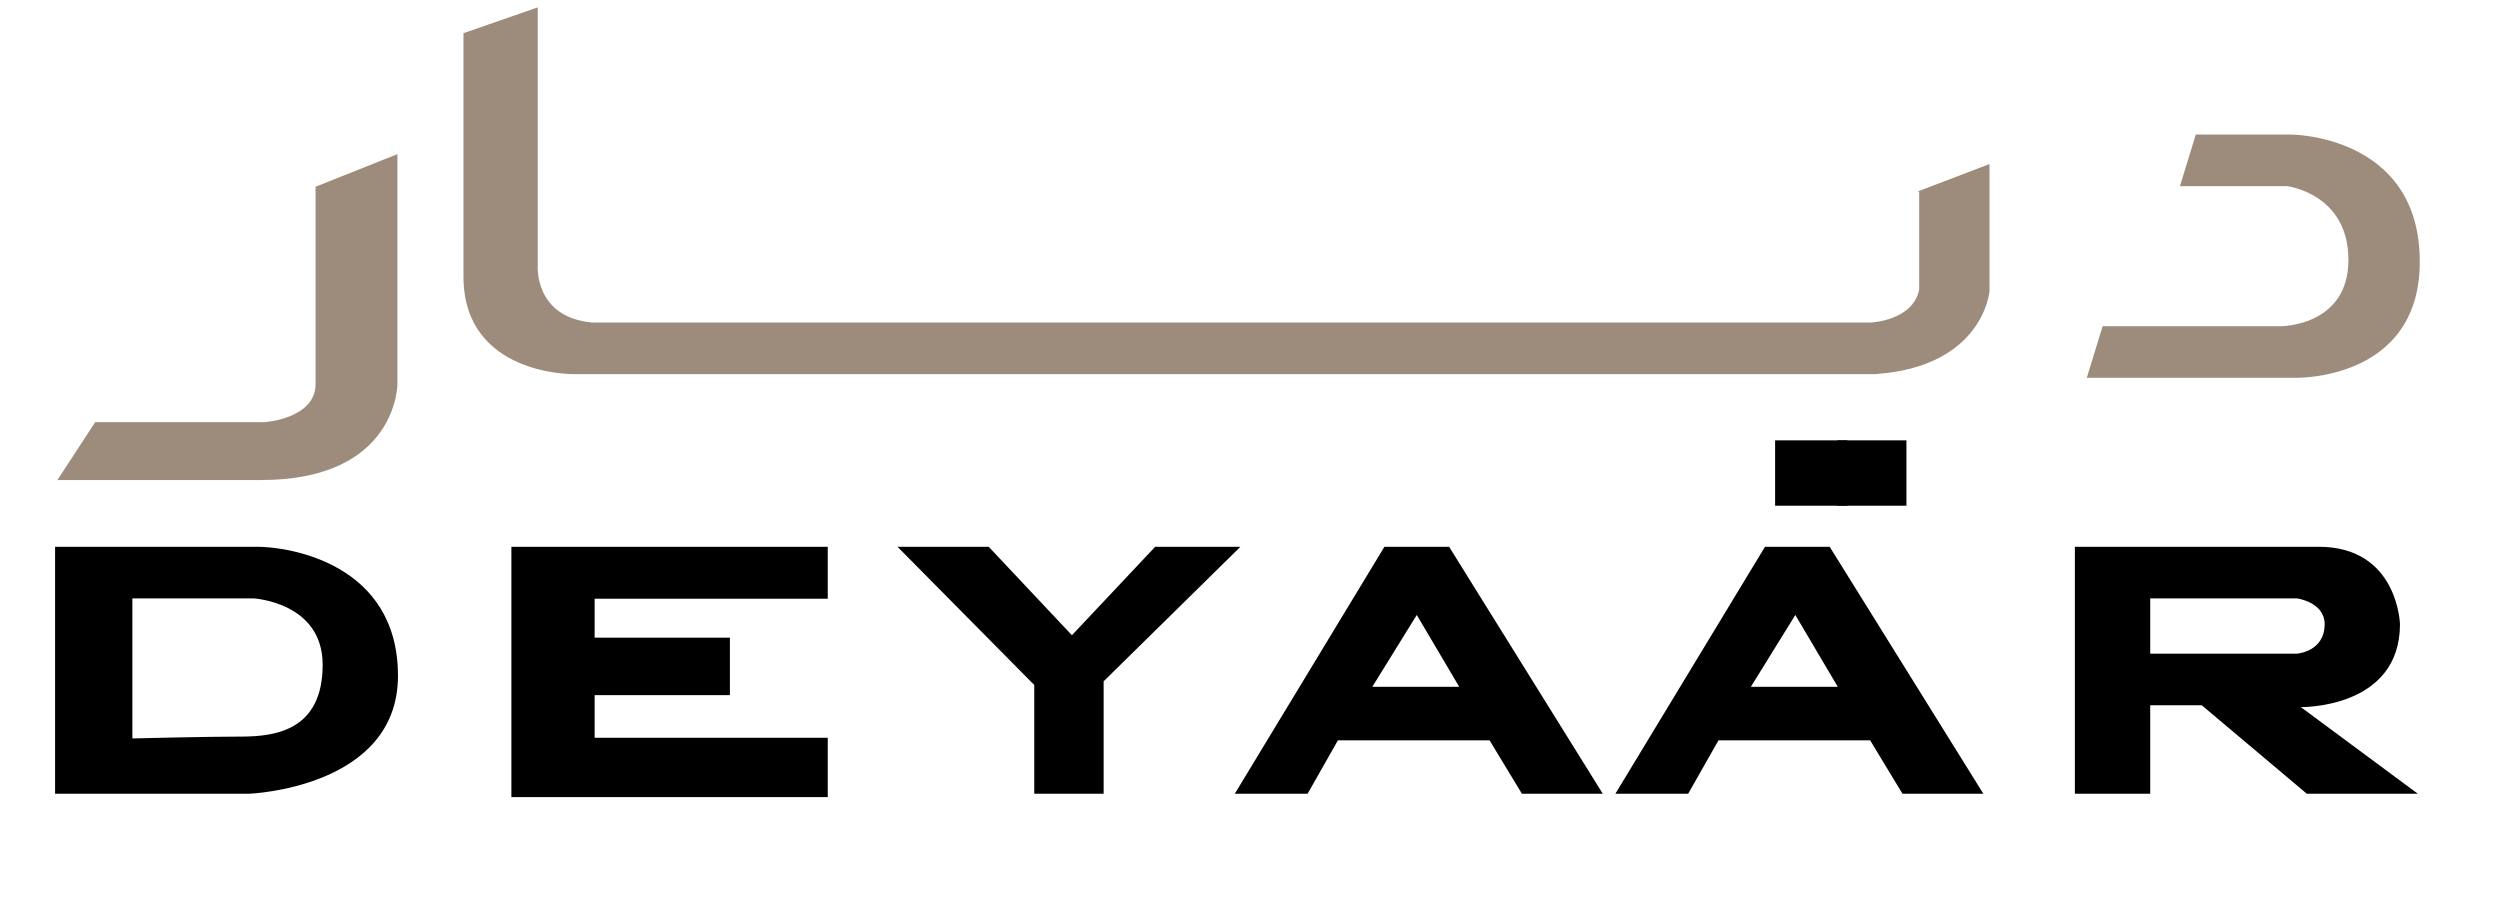 <svg width="205" height="74" viewBox="0 0 205 74" xmlns="http://www.w3.org/2000/svg">
<path d="M178.755 15.263L180.056 11.032H187.858C187.858 11.032 198.421 11.032 198.421 21.459C198.421 31.283 188.181 30.98 188.181 30.98H171.115L172.416 26.749H187.044C187.044 26.749 192.57 26.749 192.57 21.309C192.57 15.868 187.532 15.263 187.532 15.263H178.755ZM157.212 15.716L163.139 13.451V23.878C163.139 23.878 162.644 30.074 153.754 30.679H47.06C47.06 30.679 38.004 30.83 38.004 22.669V2.72L44.095 0.604V21.762C44.095 21.762 43.766 25.994 48.542 26.447H153.422C153.422 26.447 156.88 26.296 157.374 23.727V15.716H157.212Z" fill="#9D8C7C"/>
<path d="M145.559 36.109H151.488V41.469H145.559V36.109Z" />
<path d="M150.672 36.109H156.328V41.469H150.672V36.109Z"/>
<path d="M32.589 12.638V31.495C32.589 31.495 32.589 39.364 21.403 39.364H4.707L7.806 34.614H21.746C21.746 34.614 25.877 34.316 25.877 31.495V15.311L32.587 12.638H32.589Z" fill="#9D8C7C"/>
<path d="M41.934 44.838V65.362H67.875V60.497H48.76V57.001H59.852V52.288H48.76V49.095H67.875V44.838H41.934Z"/>
<path d="M73.594 44.835H81.072L87.898 52.089L94.725 44.835H101.714L90.498 55.867V65.085H84.809V56.169L73.594 44.835Z"/>
<path d="M21.095 44.835H4.516V65.085H20.443C20.443 65.085 32.633 64.632 32.633 55.414C32.633 46.194 23.695 44.835 21.095 44.835ZM19.794 60.4C16.868 60.4 10.855 60.552 10.855 60.552V49.066H20.769C20.769 49.066 26.458 49.368 26.458 54.506C26.458 59.795 22.719 60.4 19.794 60.4ZM113.523 44.835L101.254 65.085H107.223L109.71 60.705H122.144L124.797 65.087H131.428L118.828 44.837L113.523 44.835ZM112.528 56.32L116.175 50.426L119.657 56.32H112.528ZM144.73 44.835L132.462 65.085H138.43L140.917 60.705H153.351L156.004 65.087H162.635L150.035 44.837L144.73 44.835ZM143.57 56.32L147.217 50.426L150.699 56.32H143.57ZM188.67 57.983C188.67 57.983 196.798 58.133 196.798 51.182C196.798 51.182 196.636 44.835 190.133 44.835H170.141V65.085H176.318V57.831H180.545L189.158 65.085H198.261L188.67 57.983ZM176.318 53.6V49.066H188.346C188.346 49.066 190.621 49.368 190.621 51.182C190.621 53.448 188.346 53.6 188.346 53.6H176.318Z" />
</svg>
